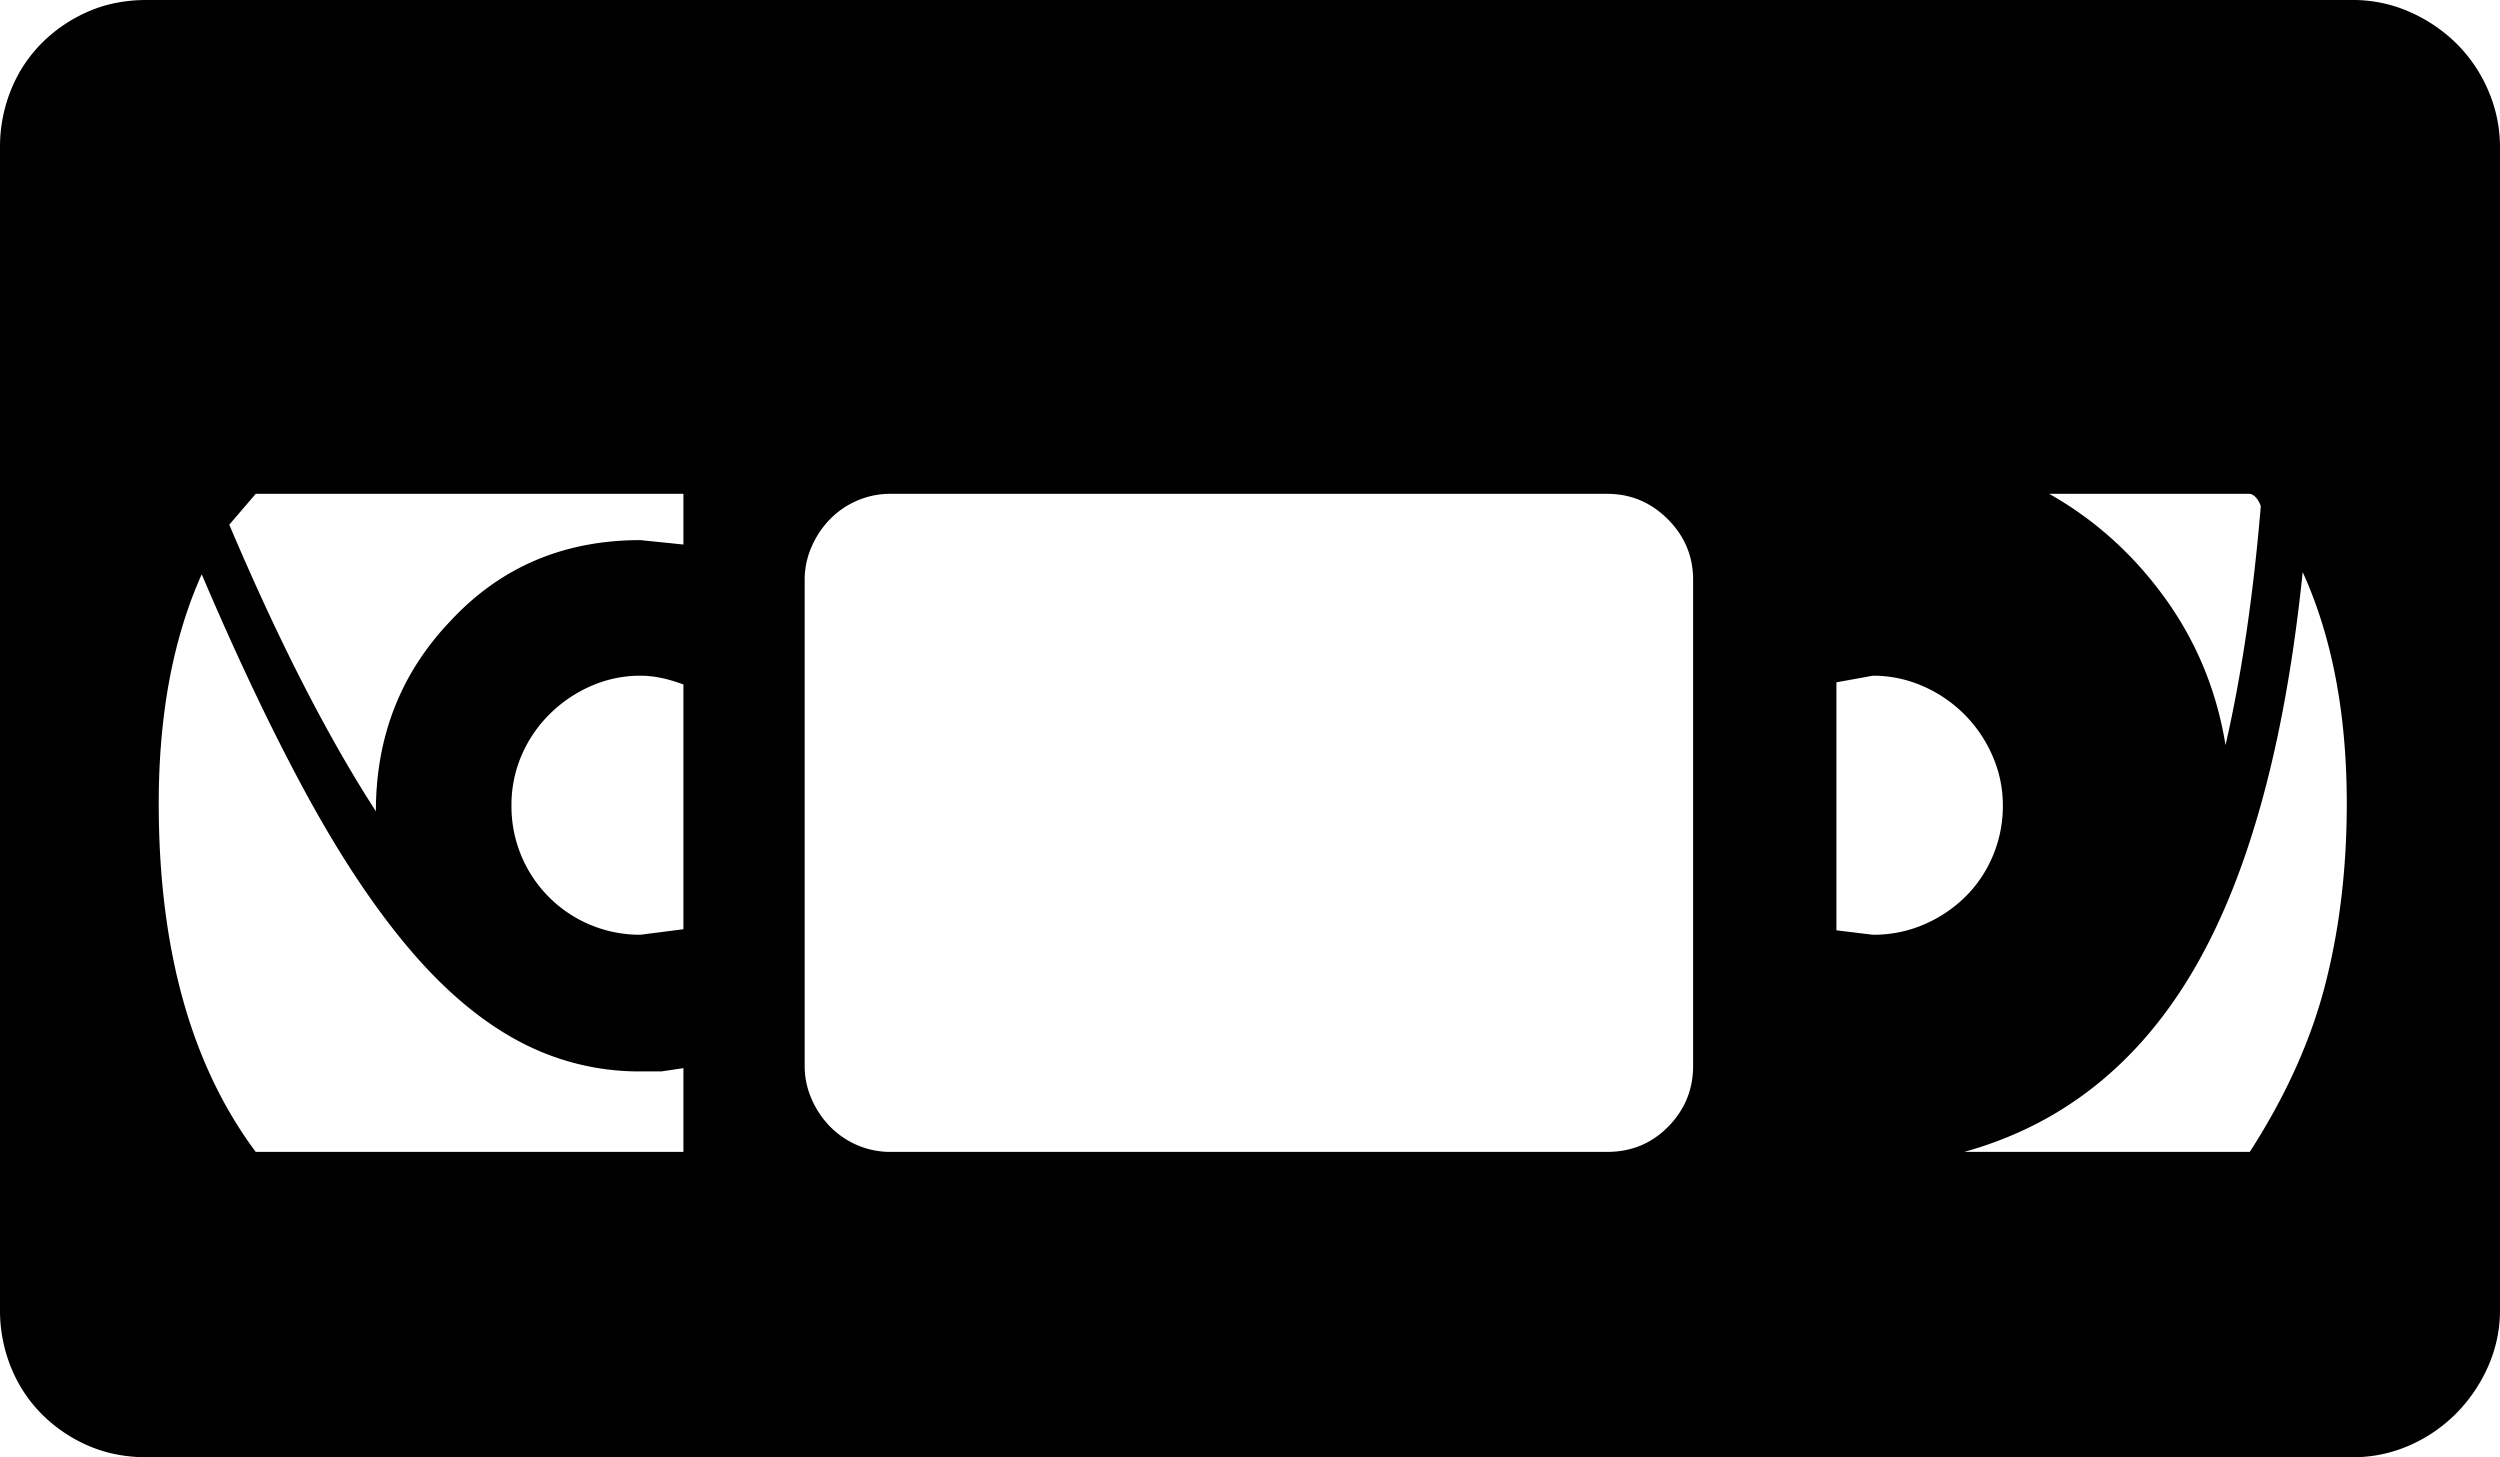 <svg viewBox="0 0 2268 1322" xmlns="http://www.w3.org/2000/svg"><path d="m1782 1045h259q49-76 68.5-152t19.5-164q0-122-40-210-24 233-99 361t-208 165zm-1638-316q0 198 88 316h388v-76l-20 3h-19a231.1 231.1 0 0 1 -110.5-27.5q-51.5-27.5-99-83.5t-93.5-140.5q-46-84.5-95-199.5-39 87-39 208zm476-281h-388l-24 28q67 158 133 260 0-102 68-173 68-73 172-73l39 4zm1046 396 33 4a114.59 114.59 0 0 0 48-10 121.53 121.53 0 0 0 37.5-26 114.38 114.38 0 0 0 24-37 116.12 116.12 0 0 0 8.5-44 111.38 111.38 0 0 0 -9.5-45.5 121.18 121.18 0 0 0 -63-63 111.38 111.38 0 0 0 -45.5-9.5l-33 6zm-1046-1v-222q-21-8-39-8a110.57 110.57 0 0 0 -44 9 123 123 0 0 0 -37.5 25 118.29 118.29 0 0 0 -26 37.5 113.79 113.79 0 0 0 -9.5 46.5 116.38 116.38 0 0 0 117 117zm188 202h650q33 0 55.5-23t22.5-55v-441q0-32-23-55t-55-23h-650a75.32 75.32 0 0 0 -30 6 77.45 77.45 0 0 0 -24.5 16.5 82.81 82.81 0 0 0 -17 25 73.79 73.79 0 0 0 -6.5 30.5v441a73.79 73.79 0 0 0 6.5 30.5 82.81 82.81 0 0 0 17 25 77.45 77.45 0 0 0 24.5 16.5 75.32 75.32 0 0 0 30 6zm1233-597h-182q62 35 105 94.5t55 133.5q11-48 19-102.5t13-114.5q-4-10-10-11zm-1908-448h2001a126.72 126.72 0 0 1 52.5 11 141.26 141.26 0 0 1 42.5 29 134.18 134.18 0 0 1 28.5 42.5 129.37 129.37 0 0 1 10.5 51.5v1054a125.85 125.85 0 0 1 -10.5 51 142 142 0 0 1 -28.5 42.5 136.88 136.88 0 0 1 -42.5 29.5 126.72 126.72 0 0 1 -52.5 11h-2001q-29 0-53-10.5a135.72 135.72 0 0 1 -42-28.5 127.63 127.63 0 0 1 -28-42.5 137.49 137.49 0 0 1 -10-52.5v-1054a137.49 137.49 0 0 1 10-52.5 127.63 127.63 0 0 1 28-42.5 135.72 135.72 0 0 1 42-28.5q24-10.5 53-10.5z"/></svg>